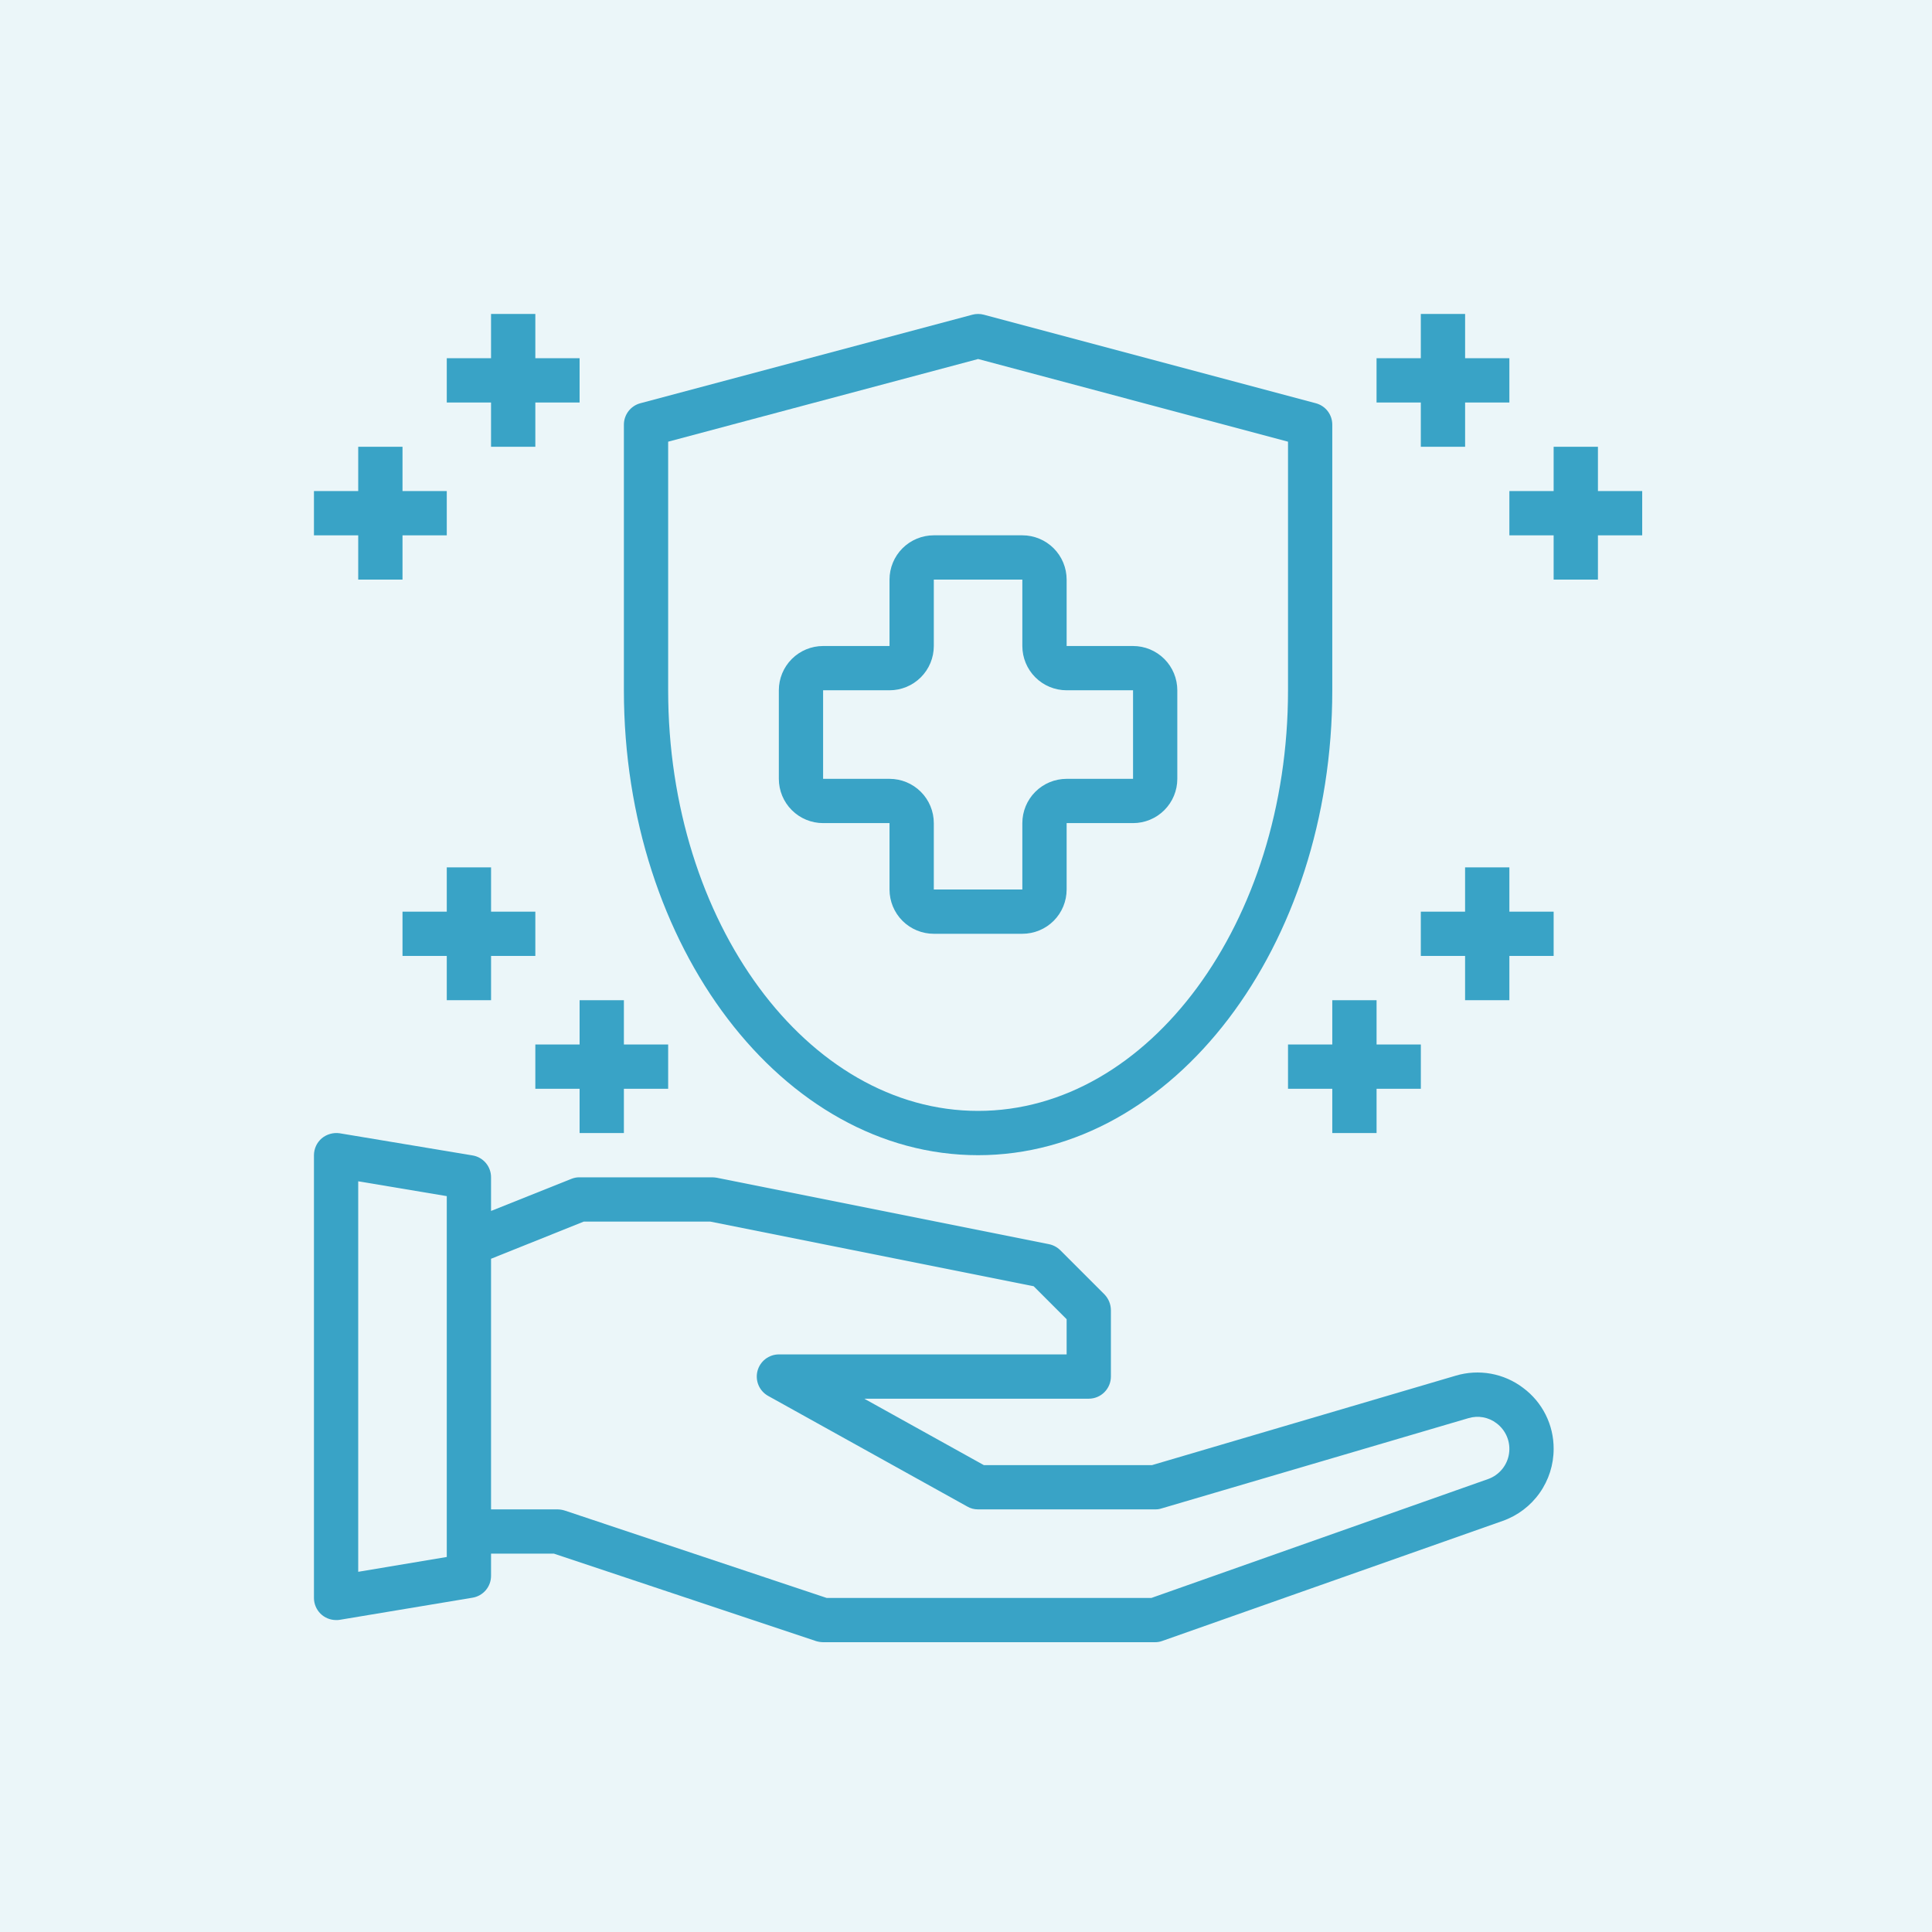 <svg width="80" height="80" viewBox="0 0 80 80" fill="none" xmlns="http://www.w3.org/2000/svg">
<rect width="80" height="80" fill="#EBF6F9"/>
<path d="M63.068 57.468C62.676 57.17 62.219 56.97 61.735 56.882C61.251 56.795 60.753 56.822 60.282 56.963L47.705 60.667H40.738L35.788 57.917H45.083C45.326 57.917 45.56 57.82 45.731 57.648C45.903 57.476 46 57.243 46 57V54.25C45.998 54.007 45.903 53.774 45.734 53.599L43.901 51.766C43.772 51.64 43.61 51.554 43.433 51.518L29.683 48.768C29.623 48.758 29.561 48.752 29.5 48.75H24C23.884 48.748 23.768 48.77 23.661 48.814L20.333 50.143V48.75C20.334 48.532 20.257 48.321 20.116 48.154C19.974 47.988 19.779 47.877 19.563 47.843L14.063 46.926C13.932 46.907 13.798 46.916 13.67 46.953C13.542 46.989 13.423 47.052 13.321 47.137C13.221 47.223 13.14 47.33 13.085 47.45C13.03 47.571 13.001 47.701 13 47.833V66.167C13 66.41 13.097 66.643 13.268 66.815C13.44 66.987 13.674 67.083 13.917 67.083C13.966 67.085 14.015 67.082 14.063 67.074L19.563 66.158C19.779 66.123 19.974 66.012 20.116 65.846C20.257 65.679 20.334 65.468 20.333 65.25V64.333H22.937L33.79 67.954C33.885 67.983 33.984 67.998 34.083 68H47.833C47.937 68 48.039 67.982 48.136 67.945L62.225 62.977C62.841 62.759 63.375 62.356 63.752 61.822C64.13 61.289 64.333 60.651 64.333 59.998C64.336 59.506 64.223 59.021 64.003 58.581C63.783 58.142 63.463 57.76 63.068 57.468V57.468ZM18.5 64.471L14.833 65.085V48.915L18.5 49.529V64.471ZM61.62 61.244L47.678 66.167H34.23L23.377 62.546C23.281 62.517 23.183 62.502 23.083 62.5H20.333V52.123L24.174 50.583H29.408L42.801 53.26L44.167 54.626V56.083H32.25C32.048 56.084 31.852 56.151 31.692 56.275C31.532 56.399 31.417 56.572 31.366 56.768C31.315 56.963 31.33 57.17 31.408 57.357C31.487 57.543 31.625 57.698 31.801 57.798L40.051 62.381C40.187 62.461 40.342 62.502 40.5 62.5H47.833C47.92 62.502 48.007 62.49 48.09 62.463L60.804 58.723C61.001 58.664 61.209 58.651 61.412 58.688C61.614 58.725 61.805 58.809 61.968 58.934C62.16 59.078 62.31 59.271 62.401 59.492C62.492 59.714 62.521 59.956 62.485 60.193C62.45 60.431 62.35 60.653 62.198 60.838C62.045 61.023 61.846 61.164 61.62 61.244V61.244Z" fill="#39A3C6"/>
<path d="M40.501 47.834C48.587 47.834 55.167 39.198 55.167 28.584V17.584C55.167 17.382 55.101 17.186 54.978 17.025C54.855 16.865 54.682 16.75 54.487 16.698L40.737 13.031C40.582 12.99 40.419 12.99 40.264 13.031L26.514 16.698C26.319 16.75 26.147 16.865 26.024 17.025C25.901 17.186 25.834 17.382 25.834 17.584V28.584C25.834 39.198 32.414 47.834 40.501 47.834ZM27.667 18.289L40.501 14.866L53.334 18.289V28.584C53.334 38.188 47.577 46 40.501 46C33.424 46 27.667 38.188 27.667 28.584V18.289Z" fill="#39A3C6"/>
<path d="M36.833 34.083V36.833C36.833 37.319 37.026 37.786 37.37 38.13C37.714 38.473 38.18 38.666 38.667 38.666H42.333C42.82 38.666 43.286 38.473 43.63 38.13C43.974 37.786 44.167 37.319 44.167 36.833V34.083H46.917C47.403 34.083 47.869 33.89 48.213 33.546C48.557 33.202 48.75 32.736 48.75 32.25V28.583C48.75 28.097 48.557 27.631 48.213 27.287C47.869 26.943 47.403 26.75 46.917 26.75H44.167V24C44.167 23.514 43.974 23.047 43.63 22.703C43.286 22.36 42.82 22.166 42.333 22.166H38.667C38.18 22.166 37.714 22.36 37.37 22.703C37.026 23.047 36.833 23.514 36.833 24V26.75H34.083C33.597 26.75 33.131 26.943 32.787 27.287C32.443 27.631 32.25 28.097 32.25 28.583V32.25C32.25 32.736 32.443 33.202 32.787 33.546C33.131 33.89 33.597 34.083 34.083 34.083H36.833ZM34.083 28.583H36.833C37.32 28.583 37.786 28.39 38.13 28.046C38.474 27.702 38.667 27.236 38.667 26.75V24H42.333V26.75C42.333 27.236 42.526 27.702 42.87 28.046C43.214 28.39 43.68 28.583 44.167 28.583H46.917V32.25H44.167C43.68 32.25 43.214 32.443 42.87 32.787C42.526 33.131 42.333 33.597 42.333 34.083V36.833H38.667V34.083C38.667 33.597 38.474 33.131 38.13 32.787C37.786 32.443 37.32 32.25 36.833 32.25H34.083V28.583Z" fill="#39A3C6"/>
<path d="M58.833 18.5H60.667V16.667H62.5V14.833H60.667V13H58.833V14.833H57V16.667H58.833V18.5Z" fill="#39A3C6"/>
<path d="M68 20.334H66.167V18.5H64.333V20.334H62.5V22.167H64.333V24H66.167V22.167H68V20.334Z" fill="#39A3C6"/>
<path d="M55.167 41.417V43.25H53.334V45.084H55.167V46.917H57.001V45.084H58.834V43.25H57.001V41.417H55.167Z" fill="#39A3C6"/>
<path d="M62.5 35.916H60.666V37.75H58.833V39.583H60.666V41.416H62.5V39.583H64.333V37.75H62.5V35.916Z" fill="#39A3C6"/>
<path d="M20.333 18.5H22.167V16.667H24V14.833H22.167V13H20.333V14.833H18.5V16.667H20.333V18.5Z" fill="#39A3C6"/>
<path d="M14.833 24H16.667V22.167H18.5V20.334H16.667V18.5H14.833V20.334H13V22.167H14.833V24Z" fill="#39A3C6"/>
<path d="M24 41.417V43.25H22.167V45.084H24V46.917H25.834V45.084H27.667V43.25H25.834V41.417H24Z" fill="#39A3C6"/>
<path d="M20.334 41.416V39.583H22.167V37.75H20.334V35.916H18.5V37.75H16.667V39.583H18.5V41.416H20.334Z" fill="#39A3C6"/>
</svg>
